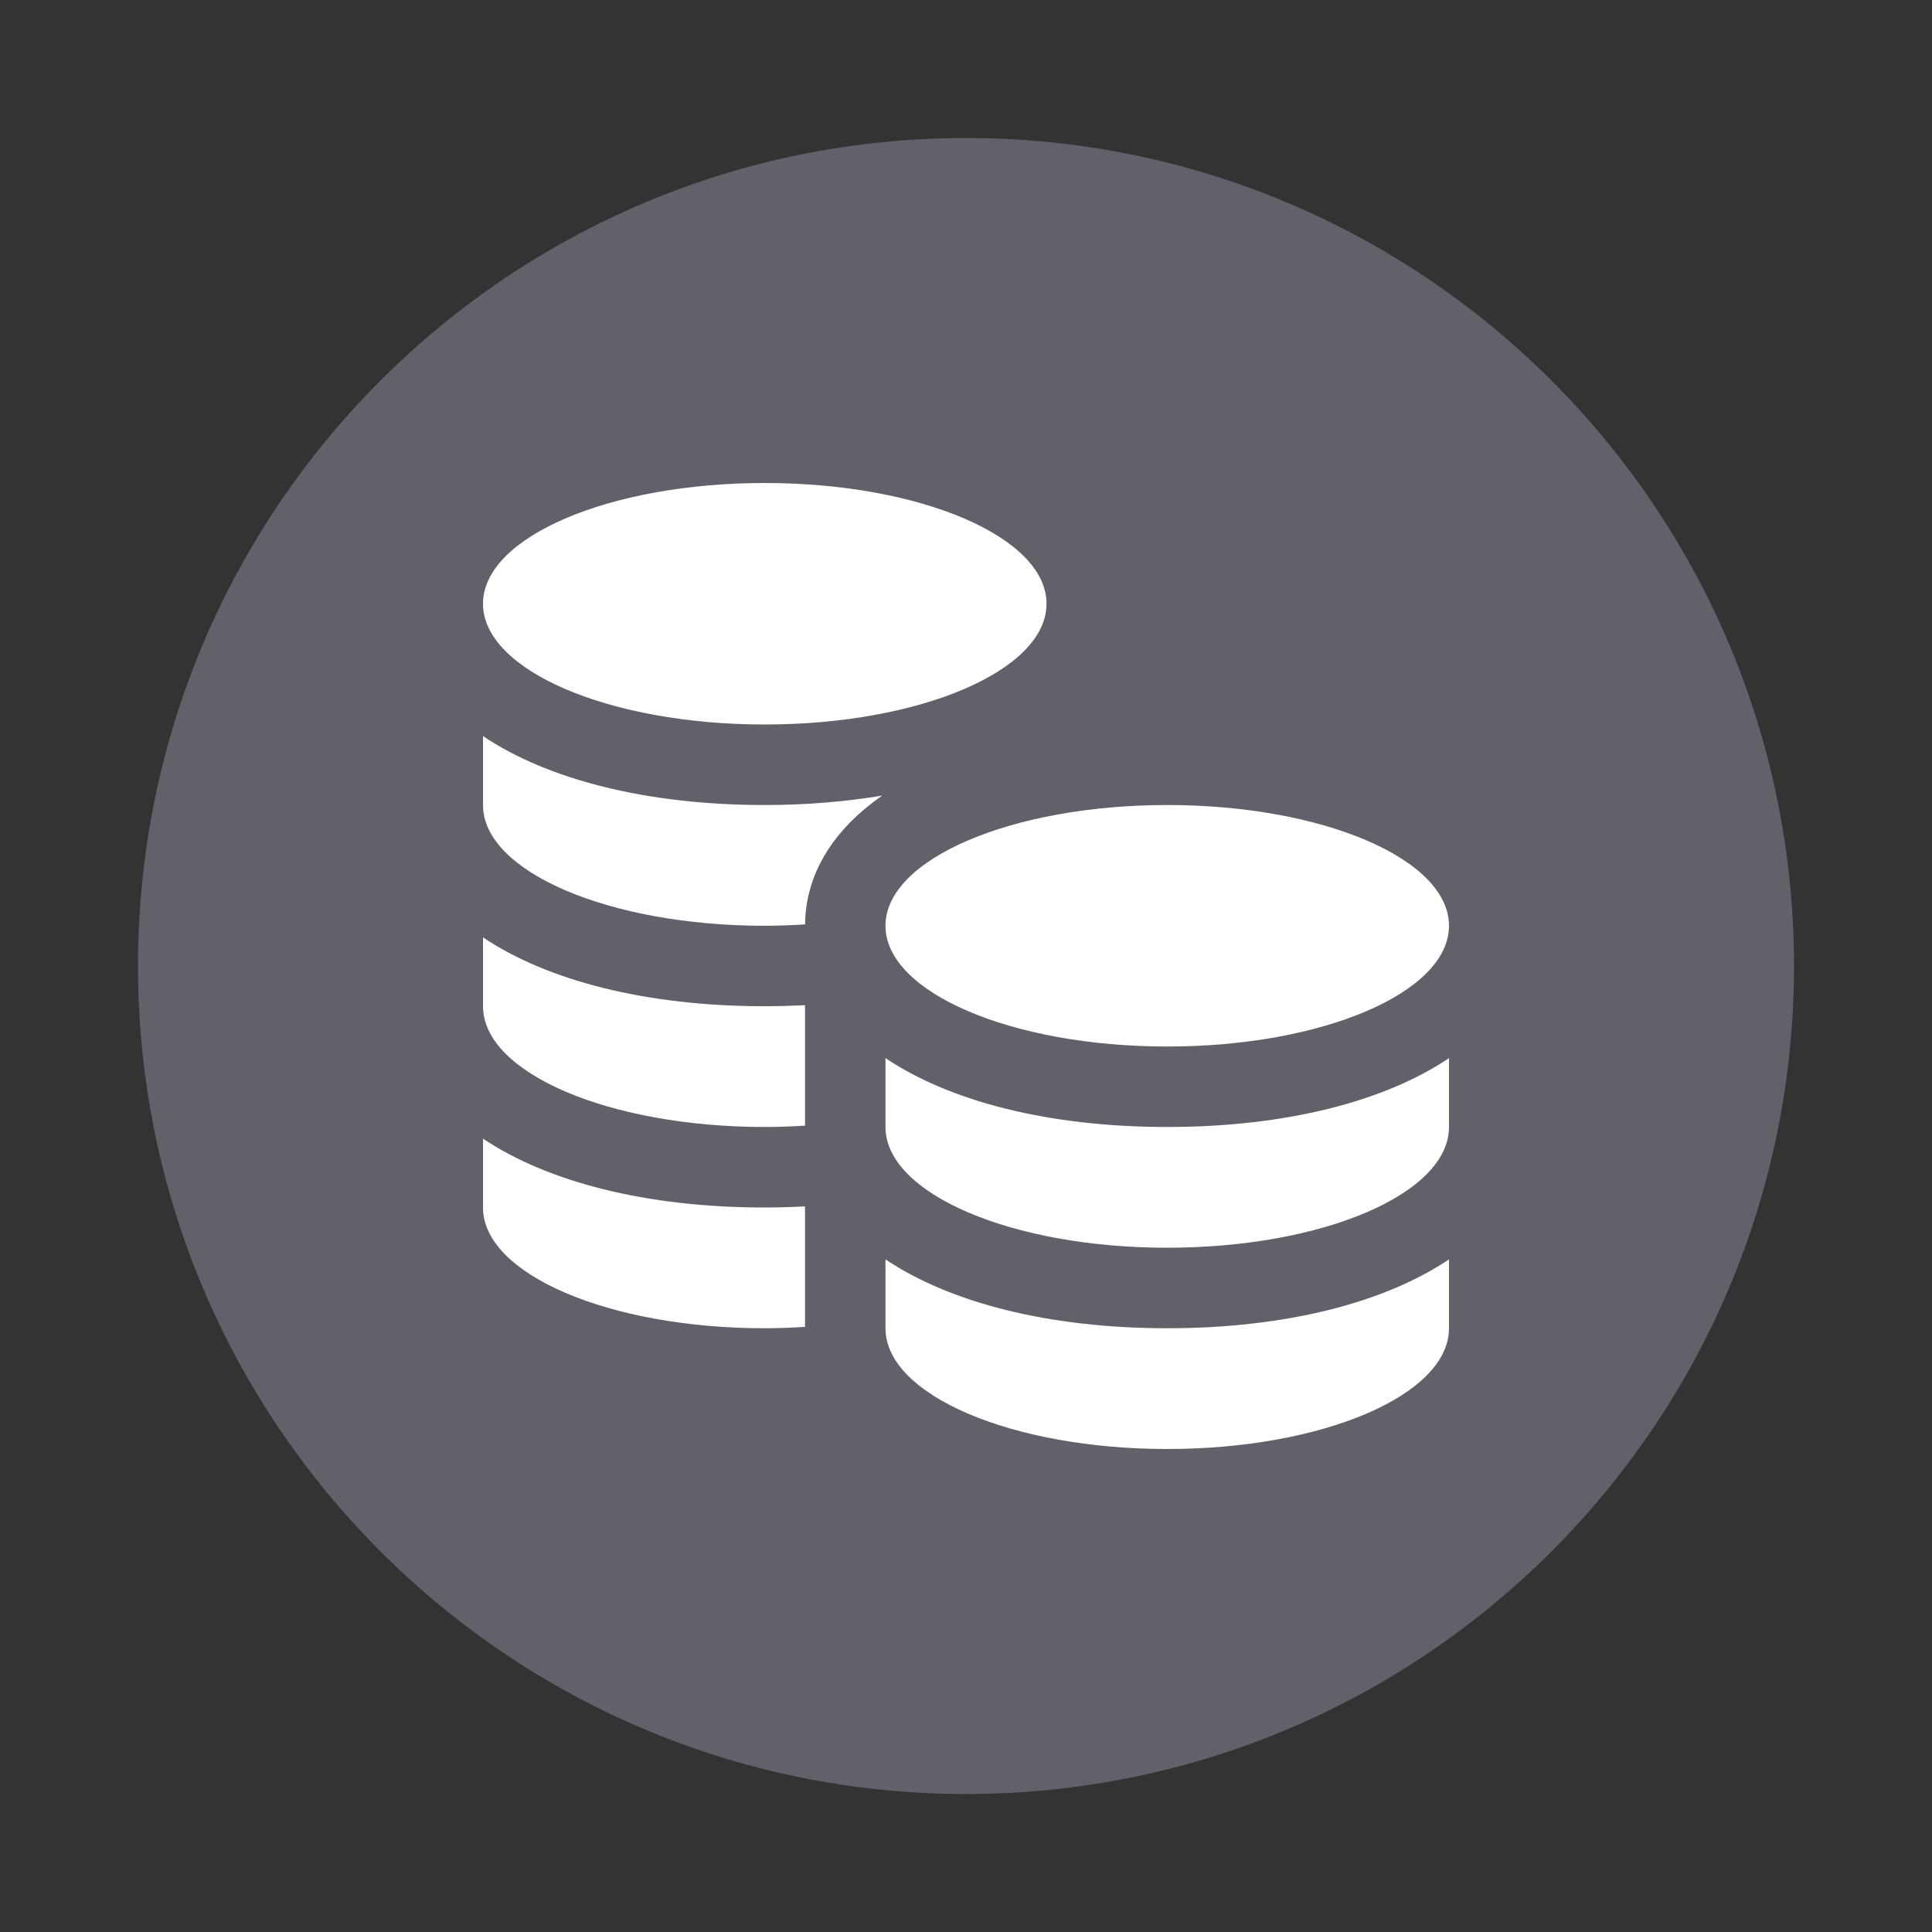 <svg width="28" height="28" viewBox="0 0 28 28" fill="none" xmlns="http://www.w3.org/2000/svg">
<rect x="0" y="0" width="28" height="28" fill="#333333" stroke="none"/>
<path d="M14 26C20.627 26 26 20.627 26 14C26 7.373 20.627 2 14 2C7.373 2 2 7.373 2 14C2 20.627 7.373 26 14 26Z" fill="#61616A"/>
<path d="M16.917 16.333C15.195 16.333 13.765 15.961 12.833 15.335C12.833 15.77 12.833 16.057 12.833 16.333C12.833 17.3 14.662 18.083 16.917 18.083C19.172 18.083 21 17.3 21 16.333C21 16.057 21 15.77 21 15.335C20.069 15.961 18.638 16.333 16.917 16.333Z" fill="white"/>
<path d="M16.917 19.25C15.195 19.25 13.765 18.877 12.833 18.252C12.833 18.687 12.833 18.974 12.833 19.25C12.833 20.217 14.662 21 16.917 21C19.172 21 21 20.217 21 19.25C21 18.974 21 18.687 21 18.252C20.069 18.877 18.638 19.25 16.917 19.25Z" fill="white"/>
<path d="M16.917 15.167C19.172 15.167 21 14.383 21 13.417C21 12.45 19.172 11.667 16.917 11.667C14.662 11.667 12.833 12.45 12.833 13.417C12.833 14.383 14.662 15.167 16.917 15.167Z" fill="white"/>
<path d="M11.083 10.5C13.338 10.5 15.167 9.716 15.167 8.75C15.167 7.784 13.338 7 11.083 7C8.828 7 7 7.784 7 8.75C7 9.716 8.828 10.5 11.083 10.5Z" fill="white"/>
<path d="M11.667 17.484C11.476 17.494 11.282 17.5 11.083 17.5C9.362 17.5 7.932 17.127 7 16.502C7 16.937 7 17.224 7 17.5C7 18.467 8.828 19.25 11.083 19.25C11.282 19.25 11.476 19.242 11.667 19.23V17.484Z" fill="white"/>
<path d="M11.667 14.568C11.476 14.577 11.282 14.583 11.083 14.583C9.362 14.583 7.932 14.211 7 13.585C7 14.02 7 14.307 7 14.583C7 15.55 8.828 16.333 11.083 16.333C11.282 16.333 11.476 16.325 11.667 16.314V14.568Z" fill="white"/>
<path d="M12.787 11.53C12.261 11.618 11.691 11.667 11.083 11.667C9.362 11.667 7.932 11.294 7 10.668C7 11.103 7 11.39 7 11.667C7 12.633 8.828 13.417 11.083 13.417C11.282 13.417 11.476 13.409 11.668 13.397C11.675 12.66 12.081 12.02 12.787 11.53Z" fill="white"/>
</svg>
